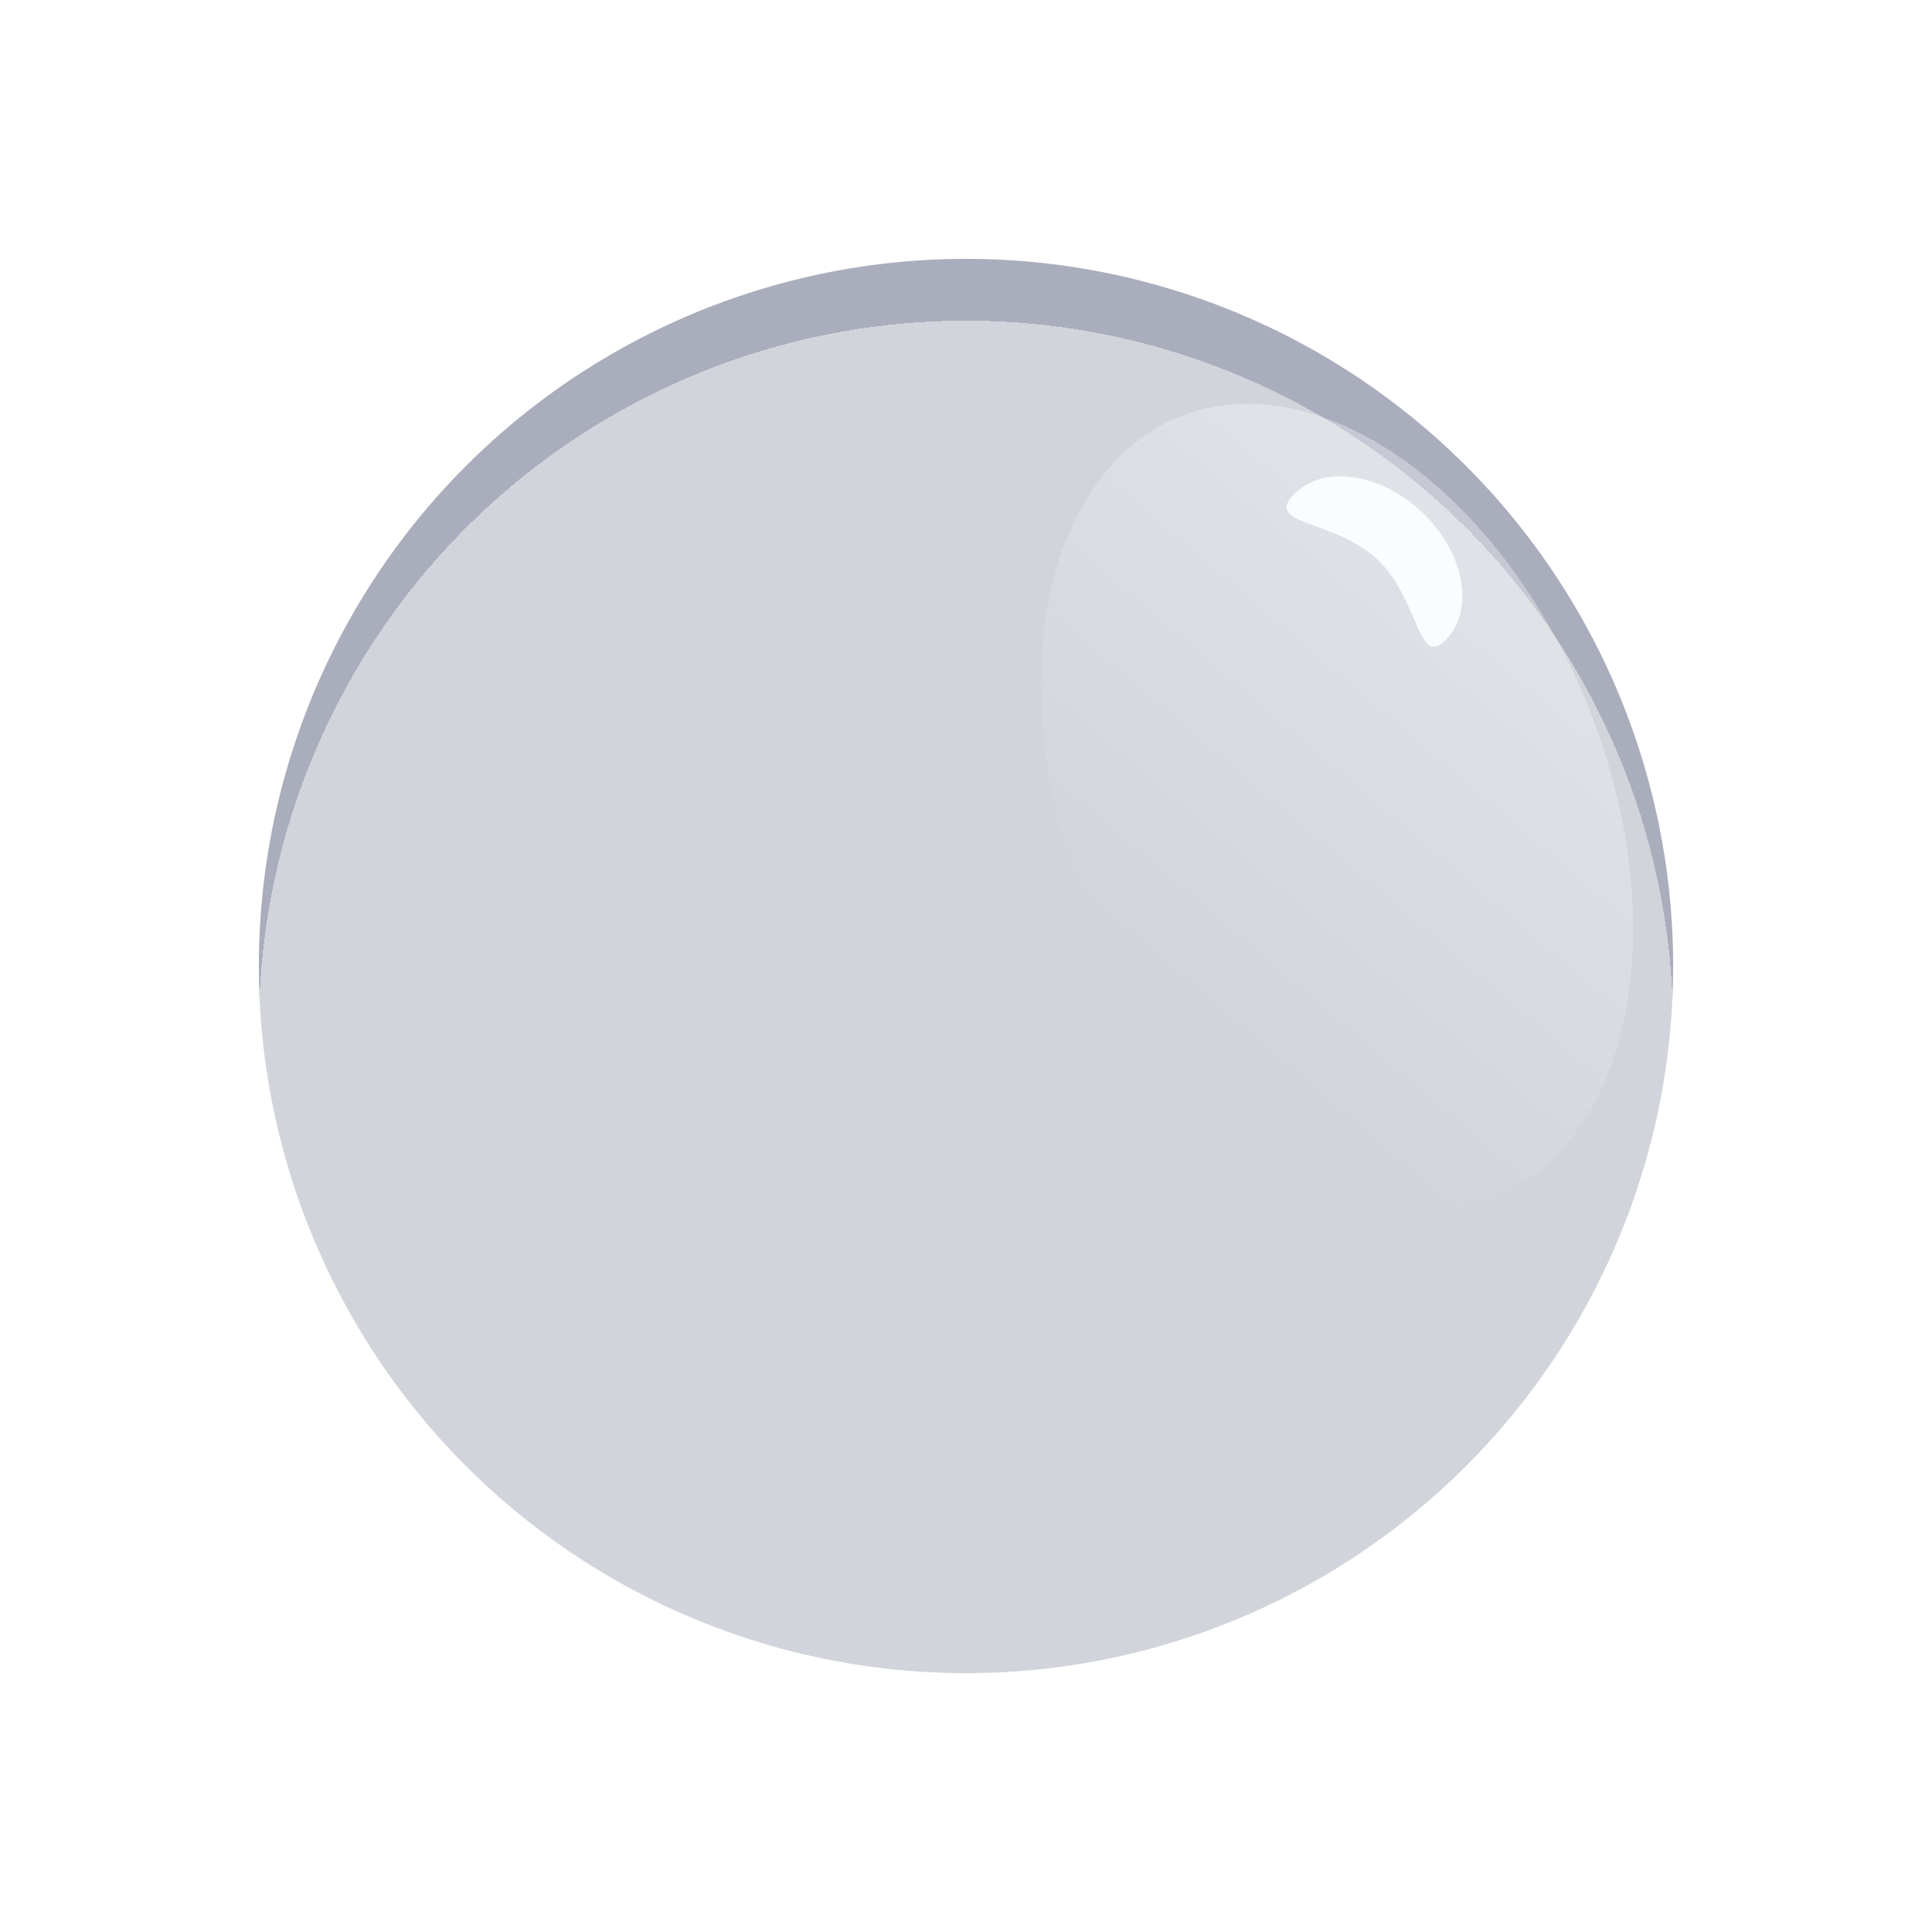 <svg width="125" height="125" viewBox="0 0 125 125" fill="none" xmlns="http://www.w3.org/2000/svg">
<circle cx="62.5" cy="62.5" r="45.753" transform="rotate(30 62.5 62.5)" fill="#AAADBC"/>
<g filter="url(#filter0_di_0_4040)">
<circle cx="62.5" cy="62.5" r="45.753" transform="rotate(30 62.5 62.5)" fill="white" fill-opacity="0.47" shape-rendering="crispEdges"/>
</g>
<ellipse cx="86.504" cy="52.206" rx="27.223" ry="17.501" transform="rotate(68.022 86.504 52.206)" fill="url(#paint0_linear_0_4040)" fill-opacity="0.35"/>
<path d="M93.578 41.364C91.72 43.334 91.841 38.764 89.107 36.185C86.372 33.607 81.816 33.997 83.674 32.026C85.532 30.056 89.255 30.548 91.99 33.127C94.725 35.705 95.436 39.393 93.578 41.364Z" fill="#FAFCFF"/>
<defs>
<filter id="filter0_di_0_4040" x="6.939" y="10.939" width="111.121" height="111.121" filterUnits="userSpaceOnUse" color-interpolation-filters="sRGB">
<feFlood flood-opacity="0" result="BackgroundImageFix"/>
<feColorMatrix in="SourceAlpha" type="matrix" values="0 0 0 0 0 0 0 0 0 0 0 0 0 0 0 0 0 0 127 0" result="hardAlpha"/>
<feOffset dy="4"/>
<feGaussianBlur stdDeviation="4.9"/>
<feComposite in2="hardAlpha" operator="out"/>
<feColorMatrix type="matrix" values="0 0 0 0 0 0 0 0 0 0 0 0 0 0 0 0 0 0 0.25 0"/>
<feBlend mode="normal" in2="BackgroundImageFix" result="effect1_dropShadow_0_4040"/>
<feBlend mode="normal" in="SourceGraphic" in2="effect1_dropShadow_0_4040" result="shape"/>
<feColorMatrix in="SourceAlpha" type="matrix" values="0 0 0 0 0 0 0 0 0 0 0 0 0 0 0 0 0 0 127 0" result="hardAlpha"/>
<feOffset/>
<feGaussianBlur stdDeviation="2.95"/>
<feComposite in2="hardAlpha" operator="arithmetic" k2="-1" k3="1"/>
<feColorMatrix type="matrix" values="0 0 0 0 0.063 0 0 0 0 0.106 0 0 0 0 0.282 0 0 0 1 0"/>
<feBlend mode="normal" in2="shape" result="effect2_innerShadow_0_4040"/>
</filter>
<linearGradient id="paint0_linear_0_4040" x1="76.722" y1="38.346" x2="91.889" y2="67.215" gradientUnits="userSpaceOnUse">
<stop stop-color="#FAFCFF"/>
<stop offset="1" stop-color="#FAFCFF" stop-opacity="0"/>
</linearGradient>
</defs>
</svg>
